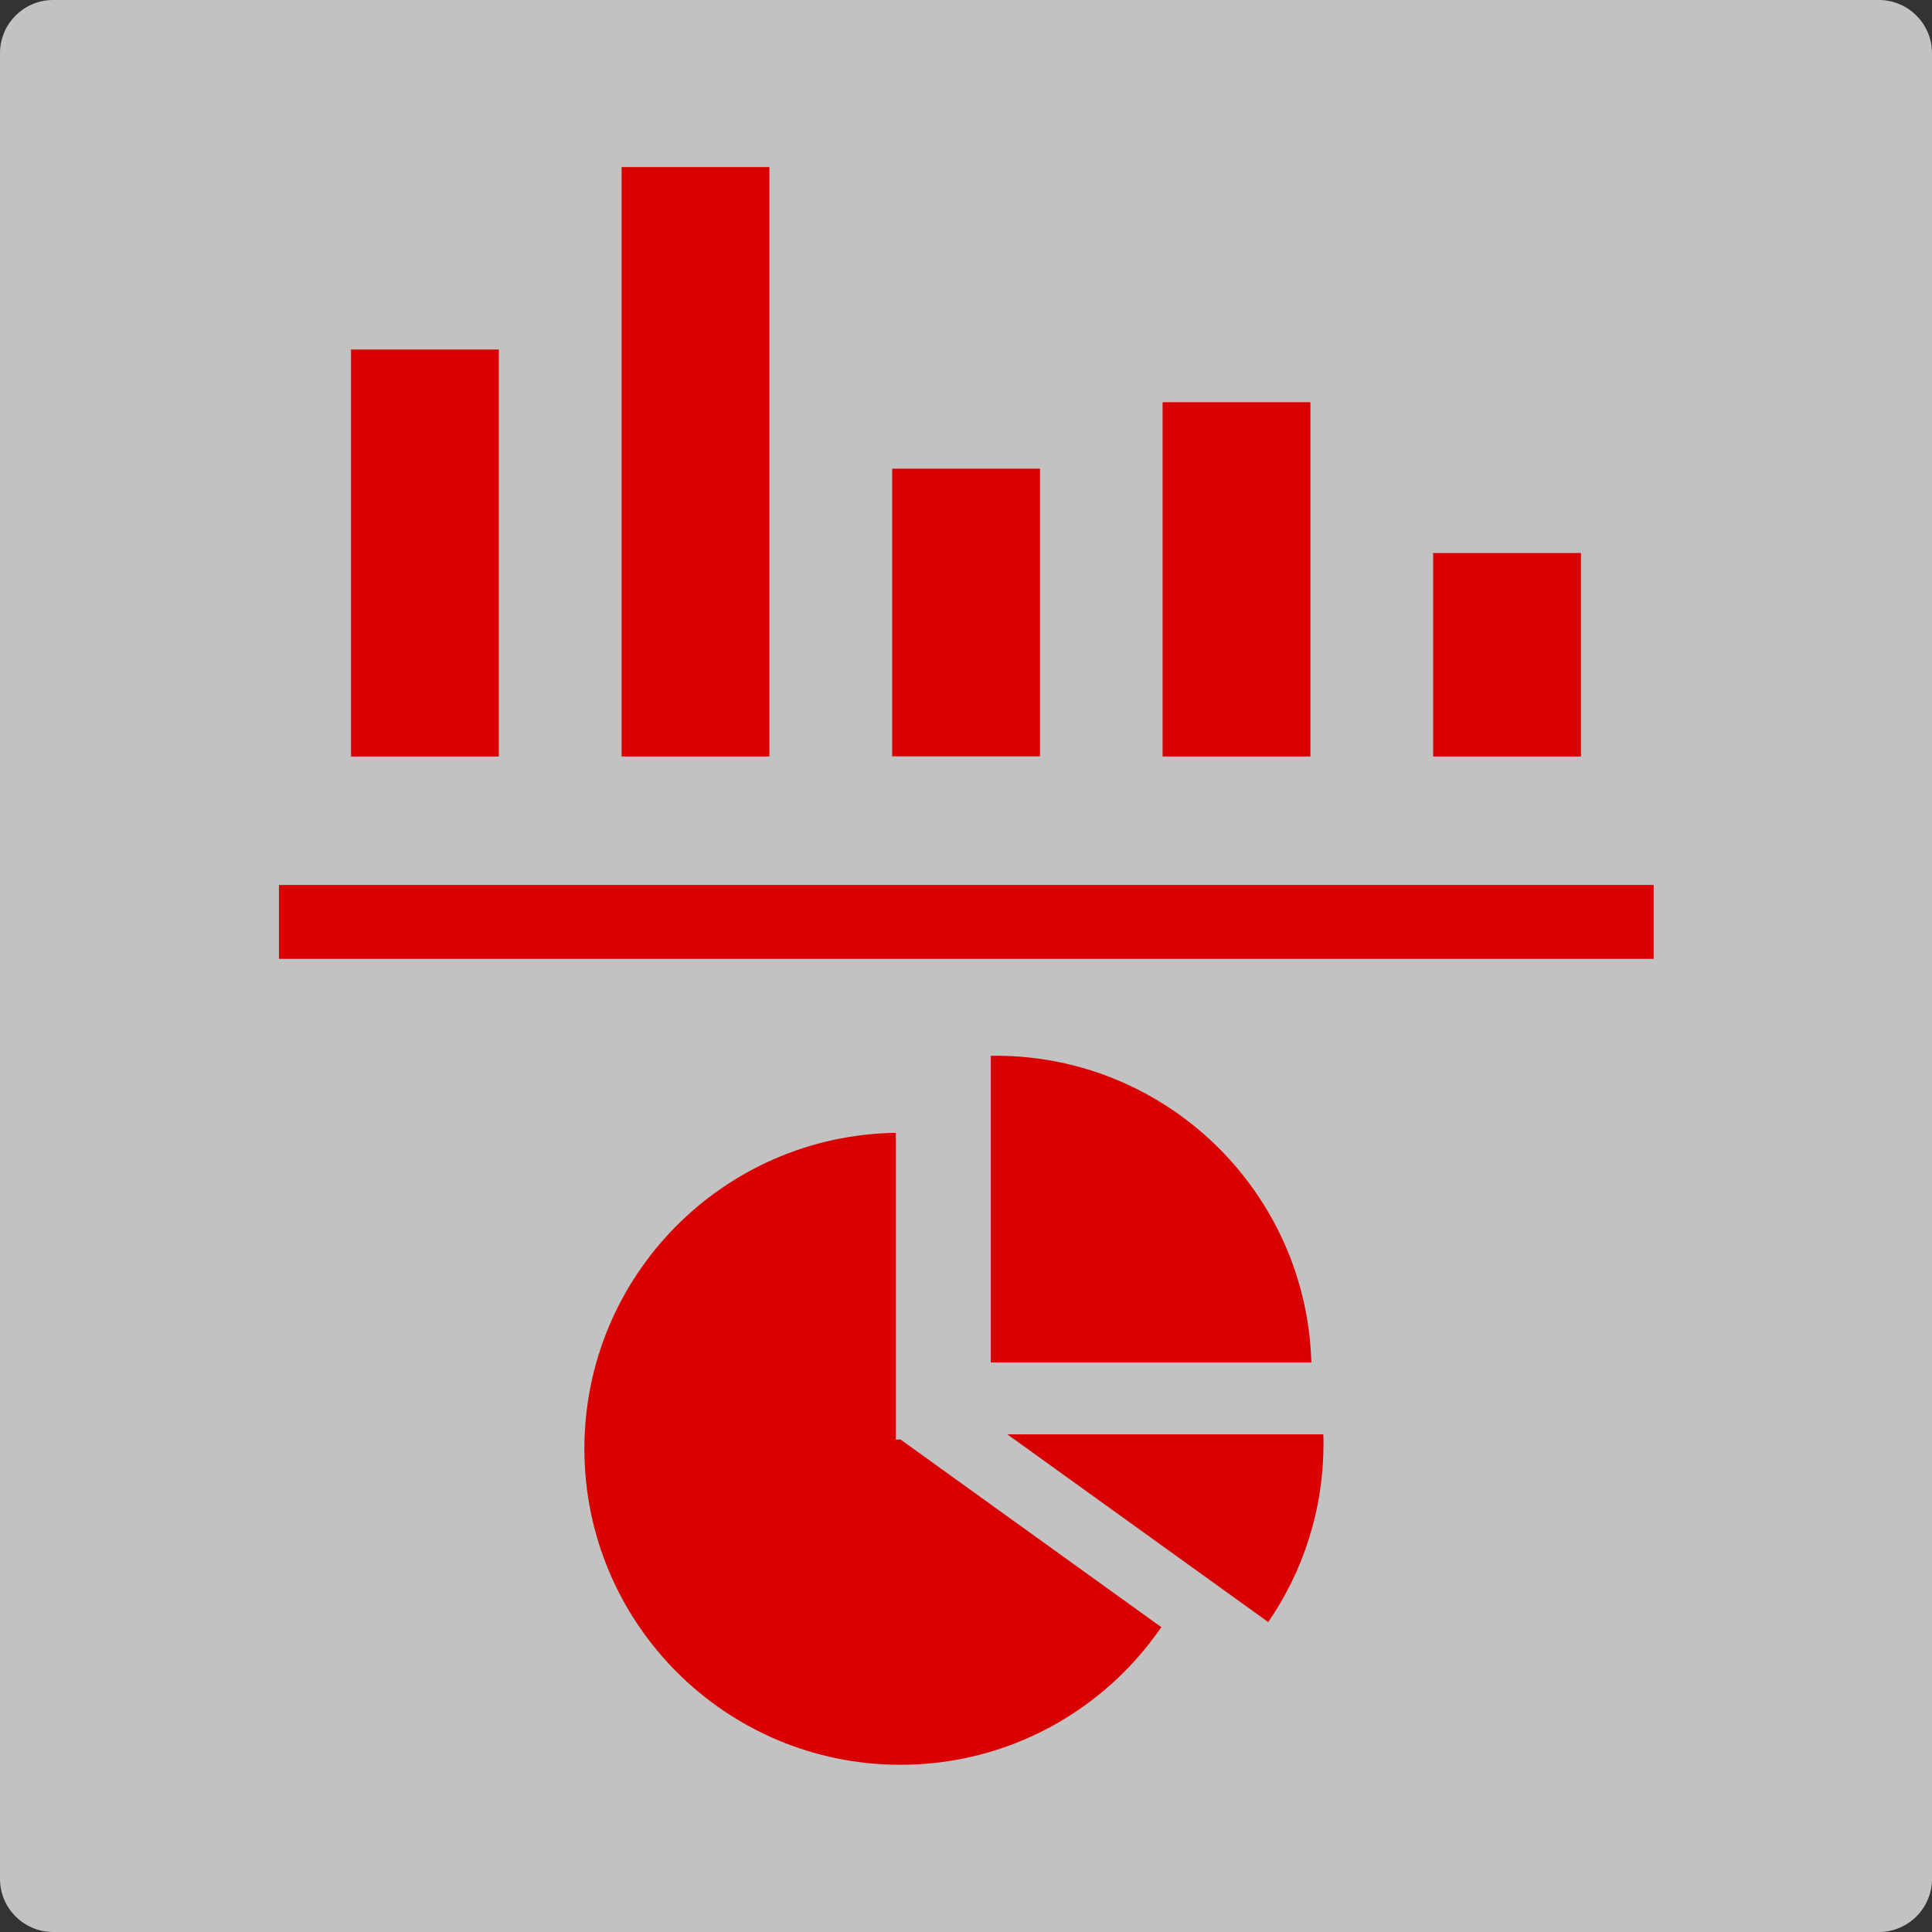<?xml version="1.0" encoding="UTF-8"?>
<!DOCTYPE svg PUBLIC "-//W3C//DTD SVG 1.1//EN" "http://www.w3.org/Graphics/SVG/1.1/DTD/svg11.dtd">
<!-- Creator: CorelDRAW 2020 (64-Bit) -->
<svg xmlns="http://www.w3.org/2000/svg" xml:space="preserve" width="18.605mm" height="18.605mm" version="1.1" style="shape-rendering:geometricPrecision; text-rendering:geometricPrecision; image-rendering:optimizeQuality; fill-rule:evenodd; clip-rule:evenodd"
viewBox="0 0 143.38 143.38"
 xmlns:xlink="http://www.w3.org/1999/xlink"
 xmlns:xodm="http://www.corel.com/coreldraw/odm/2003">
 <rect x="0" y="0" width="143.38" height="143.38" fill="#333333" stroke="none"/>
 <defs>
  <style type="text/css">
   <![CDATA[
    .fil1 {fill:#D80000}
    .fil0 {fill:#FEFEFE;fill-opacity:0.702}
   ]]>
  </style>
 </defs>
 <g id="Capa_x0020_1">
  <path class="fil0" d="M3.94 0l135.5 0c2.17,0 3.94,1.77 3.94,3.94l0 135.5c0,2.17 -1.77,3.94 -3.94,3.94l-135.5 0c-2.17,0 -3.94,-1.77 -3.94,-3.94l0 -135.5c0,-2.17 1.77,-3.94 3.94,-3.94z"/>
  <g id="_1861061275616">
   <rect class="fil1" x="26.05" y="25.94" width="10.97" height="30.2"/>
   <rect class="fil1" x="46.13" y="12.4" width="10.97" height="43.74"/>
   <rect class="fil1" x="66.21" y="34.78" width="10.97" height="21.35"/>
   <rect class="fil1" x="86.28" y="29.85" width="10.97" height="26.29"/>
   <rect class="fil1" x="106.36" y="41.04" width="10.97" height="15.1"/>
   <rect class="fil1" transform="matrix(1.49664E-14 0.121 -0.818 4.6441E-15 122.723 65.676)" width="45.31" height="124.72"/>
   <path class="fil1" d="M86.18 120.76c-4.23,6.17 -11.32,10.21 -19.36,10.21 -12.95,0 -23.45,-10.5 -23.45,-23.45 0,-12.84 10.31,-23.26 23.11,-23.45l0 22.76 0.35 0 19.36 13.93z"/>
   <path class="fil1" d="M98.21 106.45c0.01,0.23 0.01,0.46 0.01,0.69 0,4.91 -1.51,9.47 -4.1,13.24l-19.36 -13.93 23.44 0z"/>
   <path class="fil1" d="M73.88 78.35c12.72,0 23.08,10.13 23.44,22.76l-23.79 0 0 -22.76c0.11,-0 0.23,-0 0.34,-0z"/>
  </g>
 </g>
</svg>
